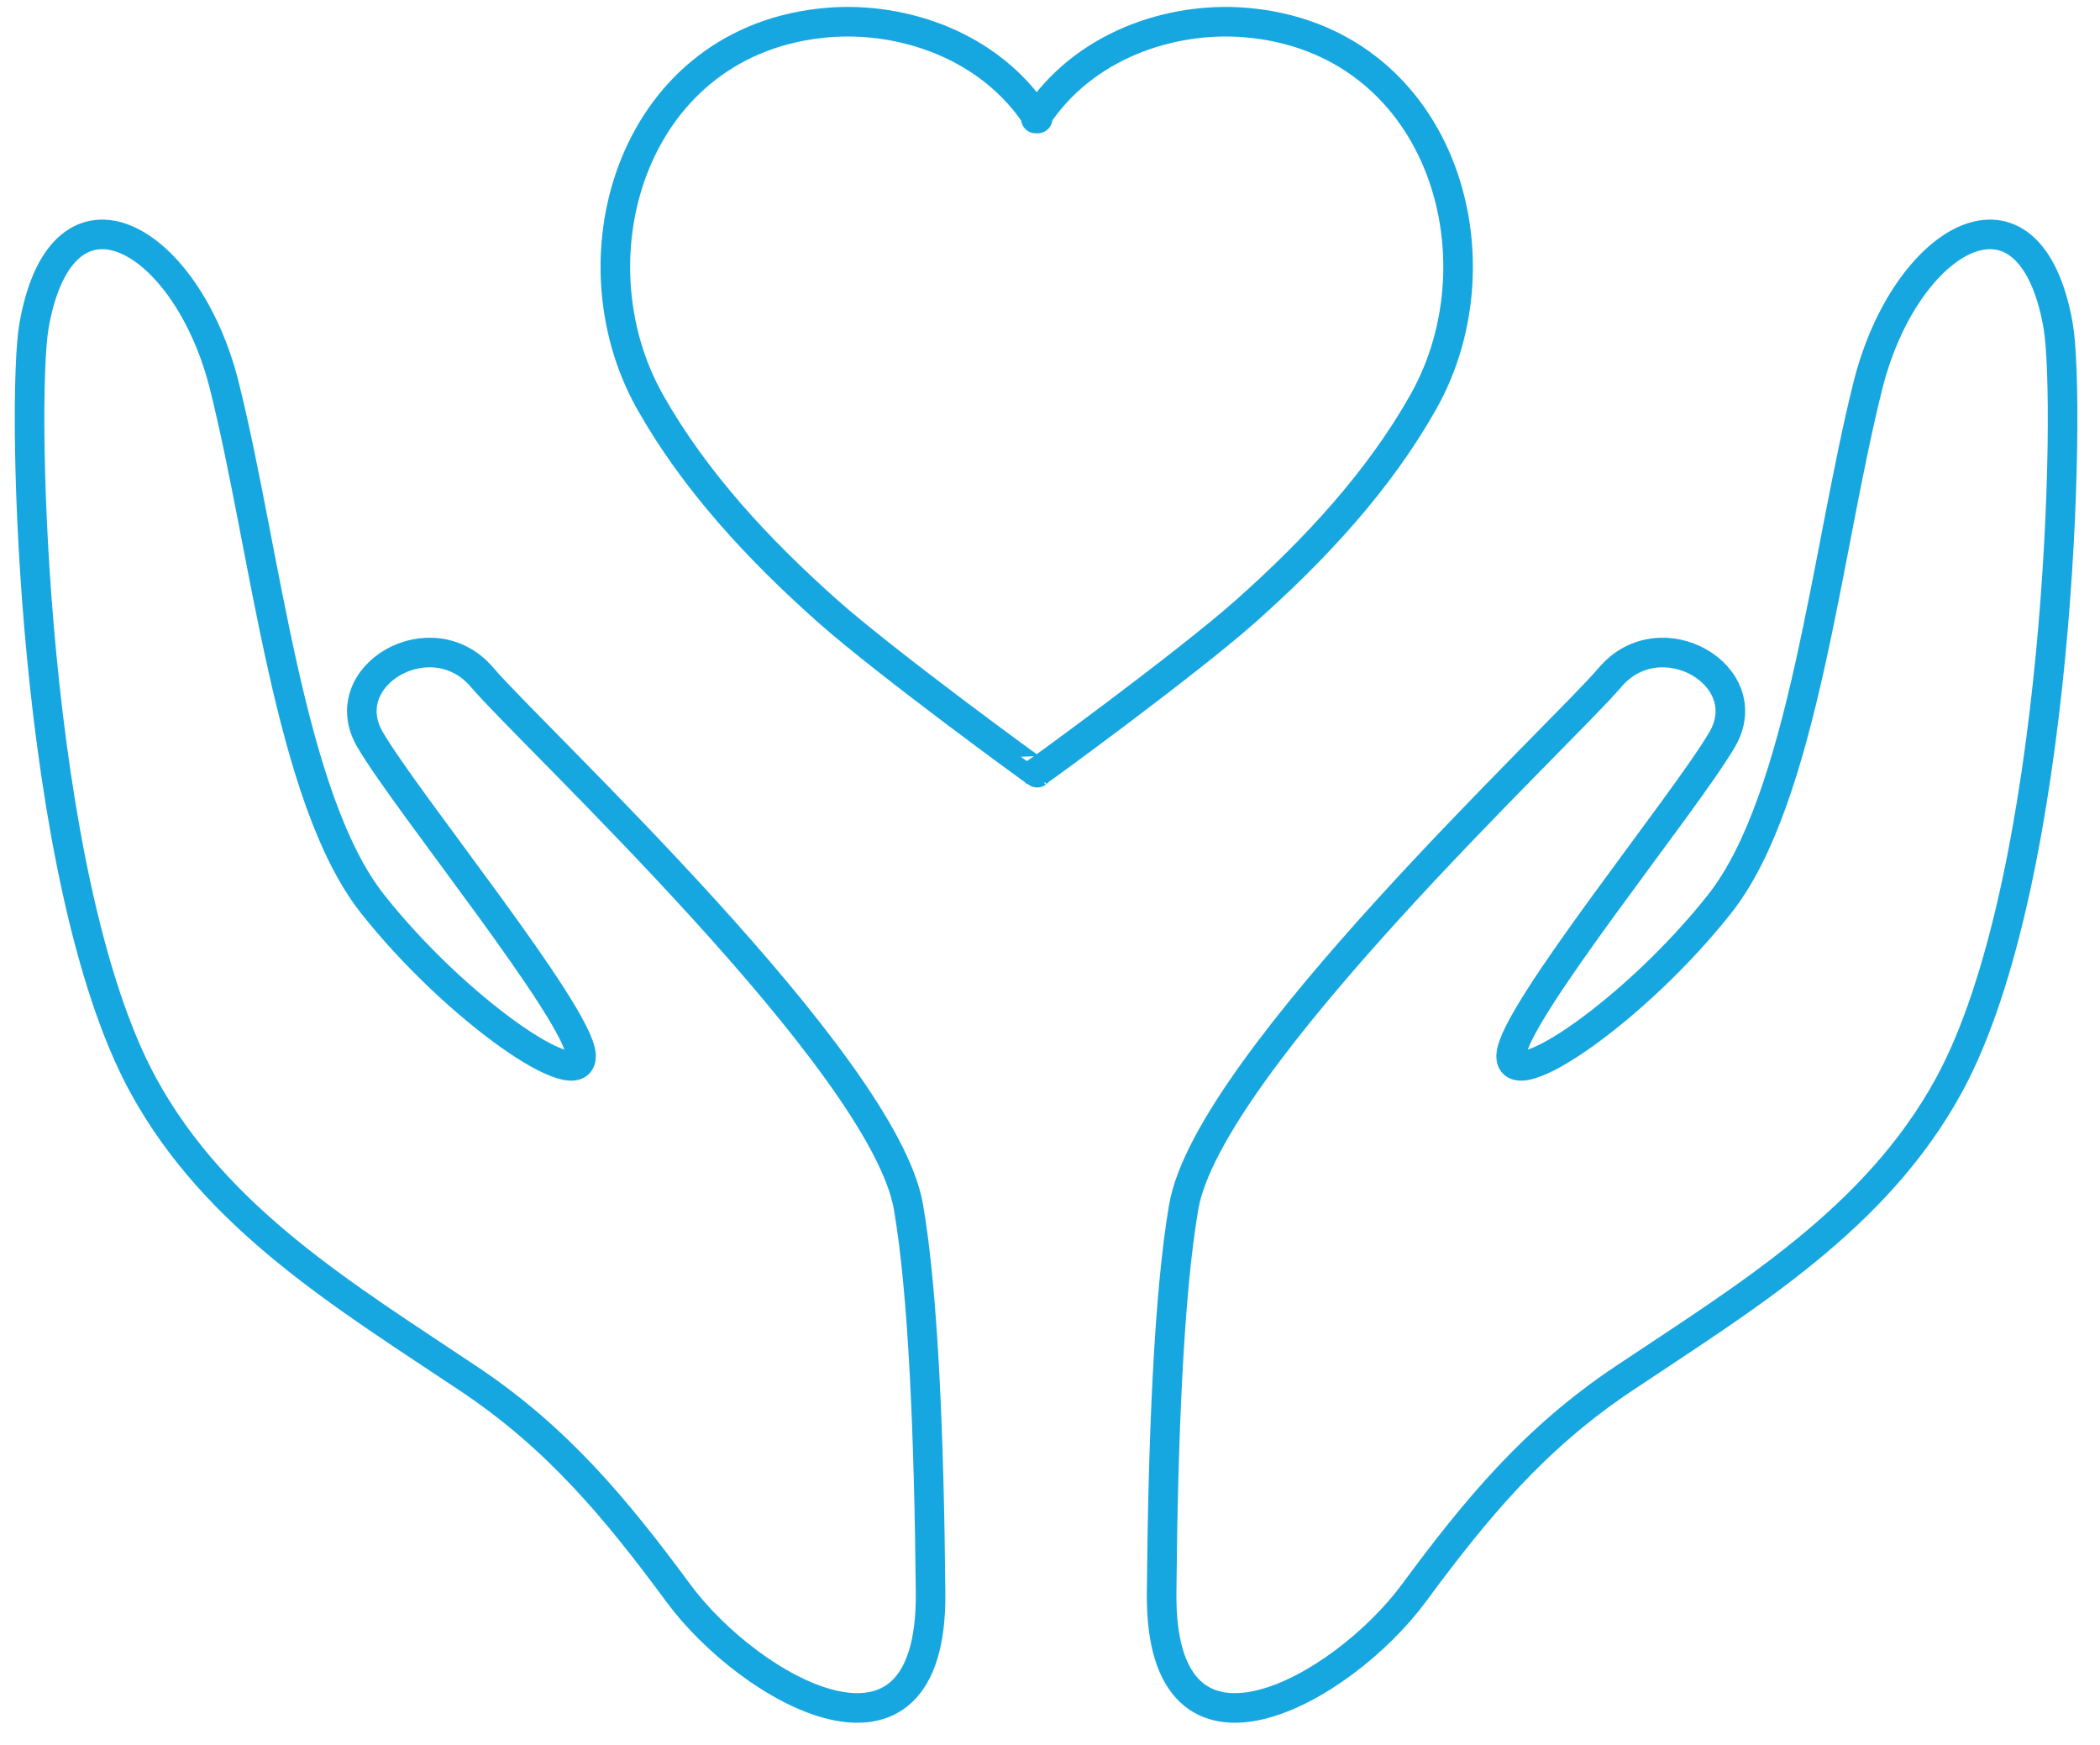 <svg width="71" height="59" viewBox="0 0 71 59" fill="none" xmlns="http://www.w3.org/2000/svg">
<path d="M1.152 10.998C0.702 13.523 1.062 29.736 4.834 36.67C7.304 41.211 11.7 43.833 15.858 46.614C18.844 48.611 20.816 50.982 22.93 53.847C25.346 57.122 31.52 60.642 31.462 53.857C31.416 48.724 31.223 43.735 30.714 40.798C29.873 35.92 18.012 24.907 16.3 22.897C14.589 20.887 11.248 22.844 12.513 25.003C13.778 27.163 19.568 34.254 19.644 35.669C19.719 37.084 15.421 34.13 12.596 30.556C9.77 26.982 8.987 18.631 7.581 13.024C6.325 8.025 2.12 5.563 1.152 10.998Z" stroke="#17A7E0" stroke-miterlimit="10"/>
<path d="M69.583 10.998C70.033 13.523 69.674 29.736 65.901 36.67C63.431 41.211 59.036 43.833 54.877 46.614C51.892 48.611 49.919 50.982 47.805 53.847C45.39 57.122 39.215 60.642 39.274 53.857C39.319 48.724 39.513 43.735 40.021 40.798C40.863 35.92 52.724 24.907 54.435 22.897C56.146 20.887 59.488 22.844 58.223 25.003C56.958 27.163 51.167 34.254 51.092 35.669C51.017 37.084 55.314 34.13 58.14 30.556C60.965 26.982 61.748 18.631 63.155 13.024C64.408 8.025 68.616 5.563 69.583 10.998Z" stroke="#17A7E0" stroke-miterlimit="10"/>
<path d="M35.019 4.007C36.629 1.522 39.595 0.559 42.09 0.76C48.676 1.294 50.911 8.642 48.121 13.588C46.621 16.25 44.462 18.577 42.106 20.668C40.134 22.418 35.047 26.132 35.032 26.119H35.068C35.053 26.132 29.967 22.418 27.994 20.668C25.639 18.579 23.482 16.25 21.979 13.588C19.193 8.642 21.426 1.292 28.013 0.76C30.509 0.559 33.475 1.522 35.083 4.007H35.019Z" stroke="#17A7E0" stroke-miterlimit="10" stroke-linecap="round" stroke-linejoin="round"/>
</svg>
